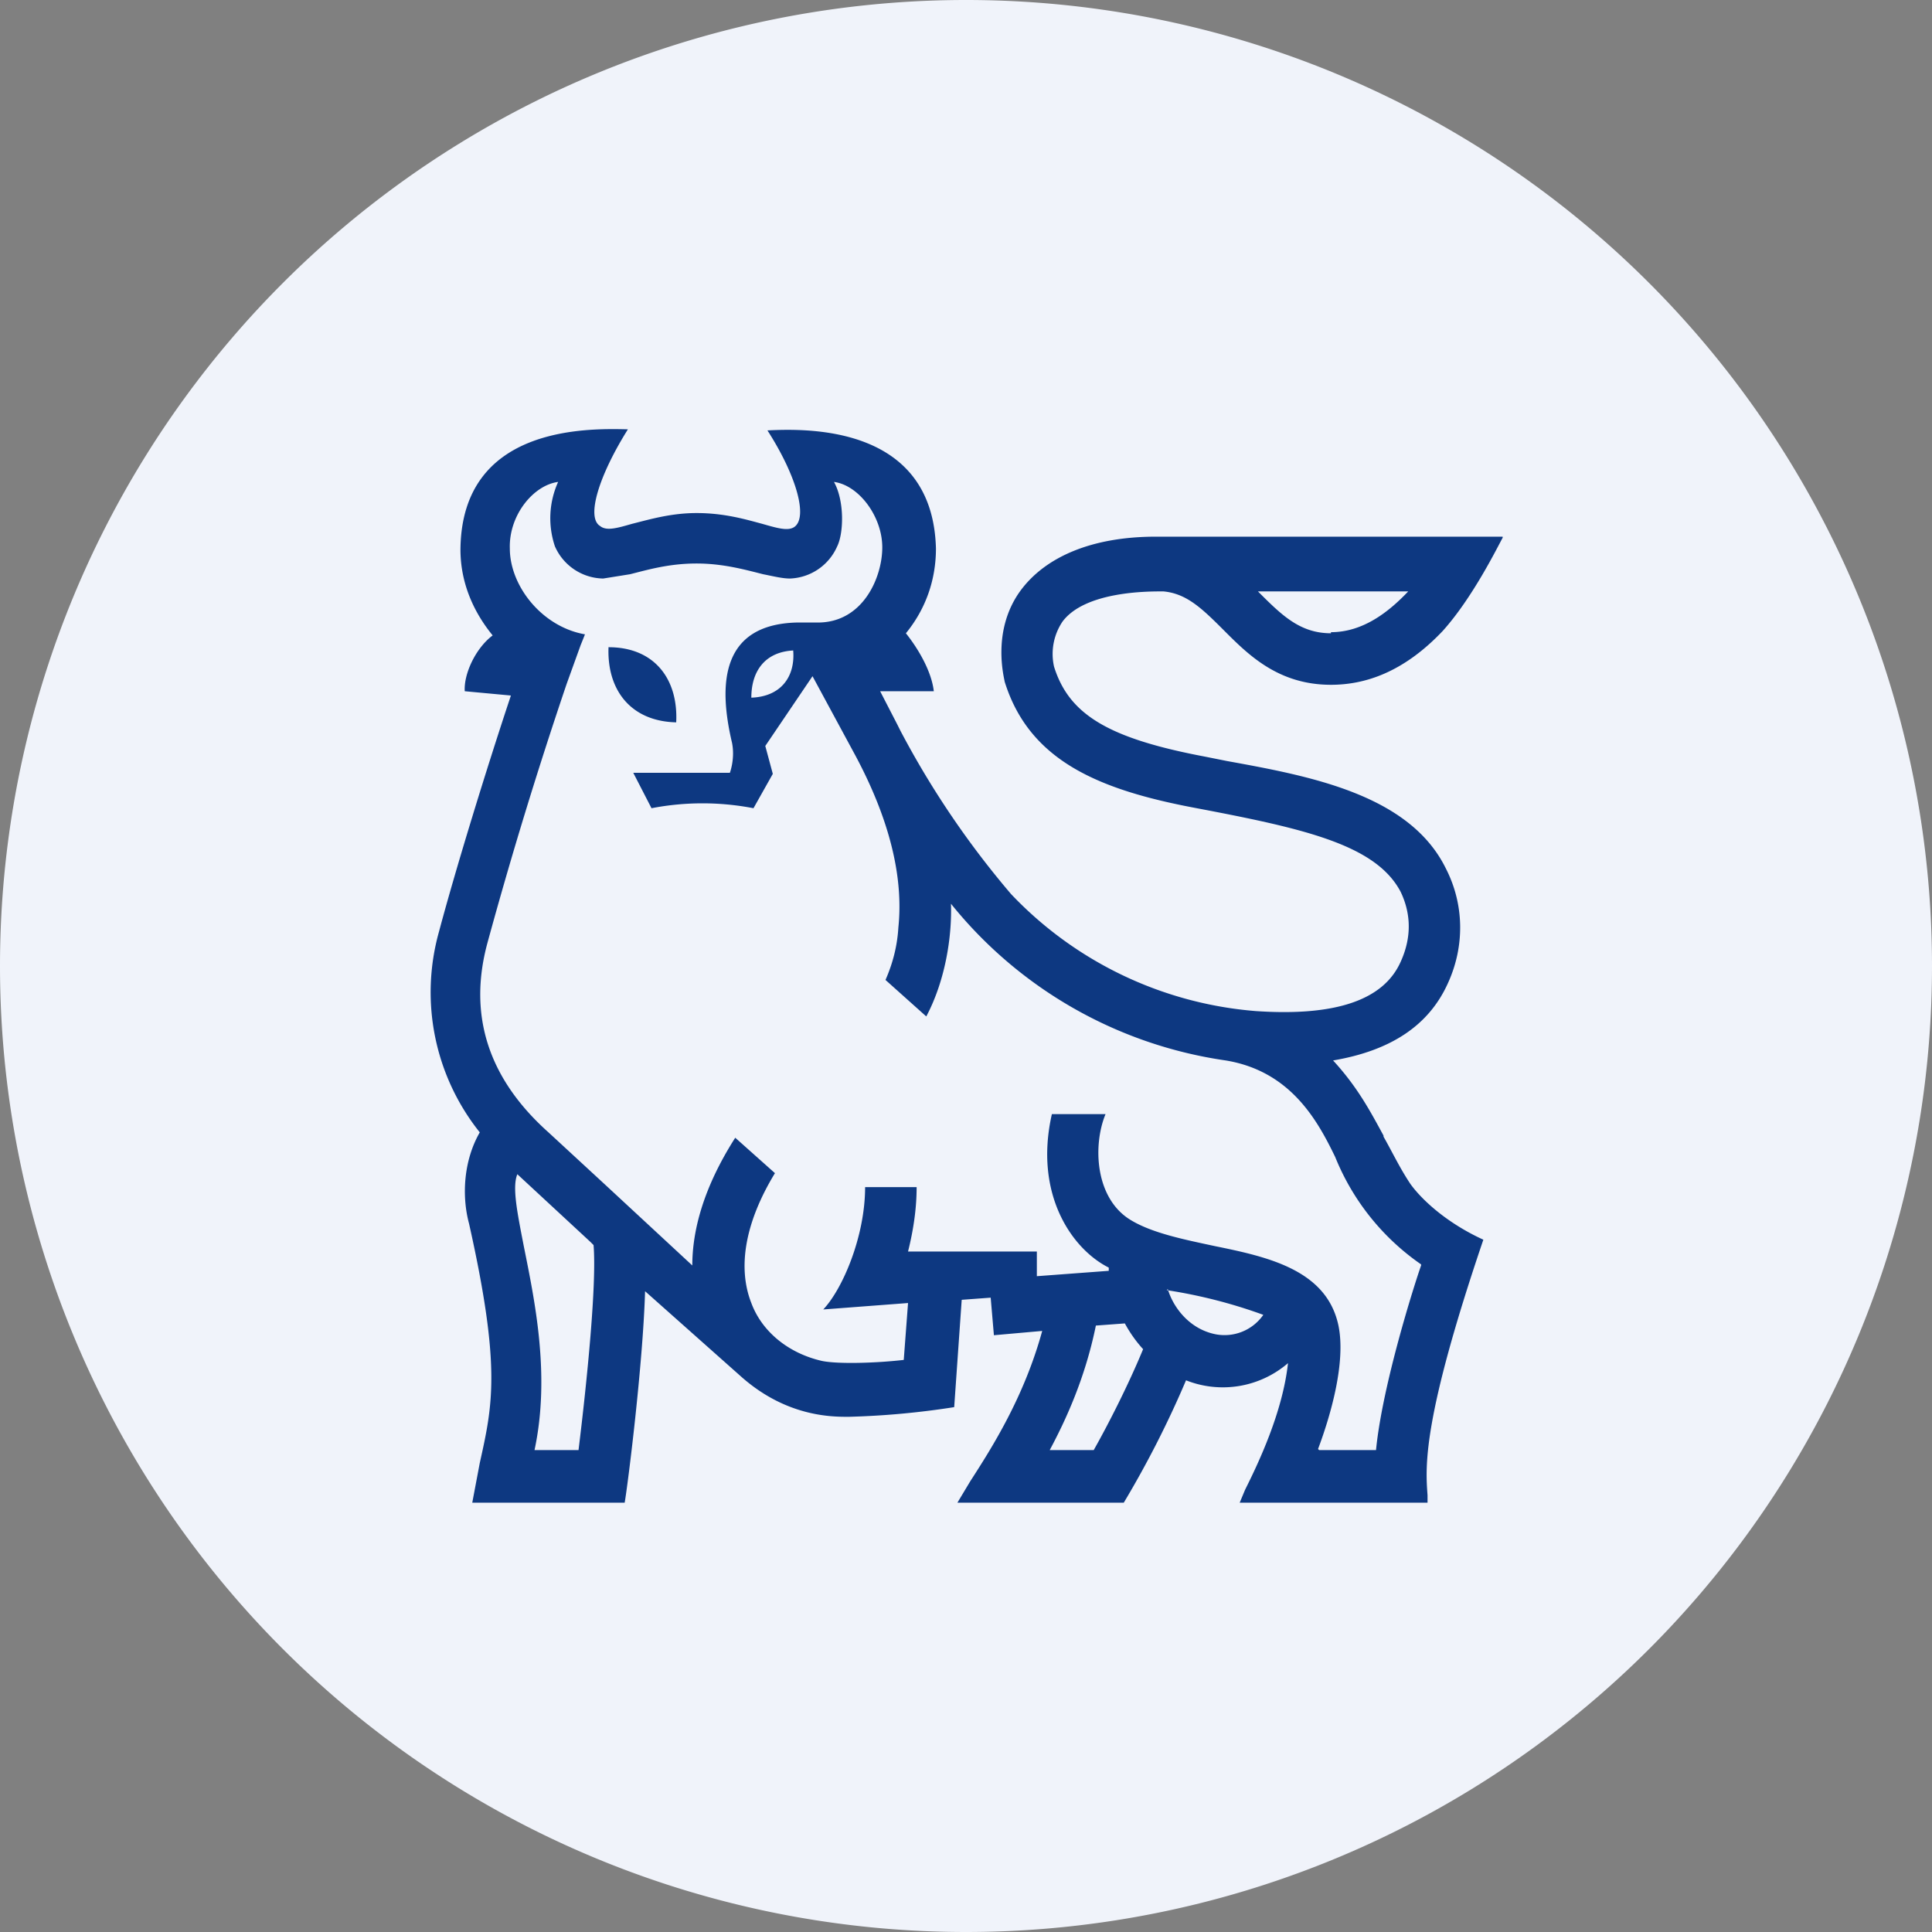<!-- by TradingView --><svg width="18" height="18" viewBox="0 0 18 18" xmlns="http://www.w3.org/2000/svg"><rect x="0" y="0" width="18" height="18" fill="#808080" stroke="none"/><path d="M0 9a9 9 0 1 1 18 0A9 9 0 1 1 0 9Z" fill="#F0F3FA"/><path fill-rule="evenodd" d="M12.89 10.59c.08.14.15.29.25.44.1.14.33.36.68.52-.57 1.68-.54 2.11-.52 2.38V14h-1.75l.05-.12c.12-.24.35-.72.4-1.18a.93.93 0 0 1-.95.16 9.3 9.3 0 0 1-.58 1.14H8.92l.12-.2c.2-.31.5-.78.67-1.4l-.45.04-.03-.35-.27.02-.07 1a7.6 7.6 0 0 1-.98.09H7.9c-.15 0-.57 0-.99-.37l-.9-.8c-.02.68-.16 1.8-.19 1.97H4.4l.07-.37c.12-.54.2-.89-.1-2.23-.07-.26-.05-.59.1-.85a2.09 2.09 0 0 1-.38-1.87c.16-.6.45-1.54.67-2.2l-.43-.04c-.01-.16.1-.4.26-.52-.22-.27-.3-.55-.3-.8C4.3 3.97 5.46 3.99 5.85 4c-.27.43-.39.82-.26.9.06.05.16.02.3-.02.16-.04.36-.1.6-.1.26 0 .46.06.61.1.14.04.24.07.3.03.13-.09.02-.48-.25-.9.39-.02 1.54-.04 1.57 1.1 0 .3-.1.57-.28.79.12.15.24.36.26.54h-.5l.16.31.03.06a8.3 8.3 0 0 0 1.03 1.52 3.53 3.53 0 0 0 2.28 1.09c.74.05 1.19-.1 1.35-.46.1-.22.1-.44 0-.65-.23-.44-.9-.59-1.9-.78-.91-.17-1.56-.44-1.79-1.18 0-.02-.13-.47.15-.85.23-.31.66-.5 1.26-.5H14v.01c-.05.09-.28.56-.56.87-.37.39-.73.5-1.04.5-.5 0-.78-.29-1.01-.52-.2-.2-.34-.33-.55-.35h-.02c-.13 0-.71 0-.92.28a.54.54 0 0 0-.08.42c.14.45.51.67 1.41.84l.2.04c.77.14 1.7.31 2.04 1 .17.33.18.72.02 1.07-.18.4-.54.63-1.07.72.23.25.35.48.47.7Zm-.49-4.7c.3 0 .54-.19.72-.38h-1.4c.22.22.39.39.68.39Zm-7.42 7.62h.41c.08-.65.17-1.55.14-1.91l-.03-.03-.68-.63c-.05.12 0 .36.06.67.1.5.25 1.2.1 1.9Zm4.8 0h.41c.13-.23.32-.6.46-.94a1.21 1.21 0 0 1-.17-.24l-.27.02c-.1.49-.28.88-.43 1.16Zm1.1-1.5c.05.17.2.37.44.42a.44.44 0 0 0 .45-.18 4.7 4.7 0 0 0-.9-.23Zm1.41 1.5h.53c.06-.61.36-1.55.42-1.72v-.01a2.23 2.23 0 0 1-.8-1c-.16-.33-.41-.8-1.02-.9a4.02 4.02 0 0 1-2.56-1.46c.01.3-.05.71-.23 1.05l-.38-.34c.07-.16.11-.32.12-.49.05-.48-.09-1.02-.4-1.6l-.4-.74-.44.65.07.26-.18.32a2.5 2.5 0 0 0-.95 0L5.9 7.2h.9s.05-.13.02-.28c-.13-.55-.1-1.1.6-1.12h.2c.42 0 .6-.42.6-.7 0-.29-.22-.58-.45-.61.1.18.09.48.03.6a.5.5 0 0 1-.44.3c-.07 0-.15-.02-.25-.04-.16-.04-.37-.1-.62-.1-.26 0-.46.06-.62.1l-.25.04a.5.5 0 0 1-.45-.3.82.82 0 0 1 .03-.6c-.23.03-.46.31-.45.62 0 .35.3.73.7.8a6.6 6.6 0 0 1-.04.1l-.13.36a41.8 41.8 0 0 0-.74 2.42c-.18.67.01 1.26.57 1.76l.52.48.82.76c0-.32.1-.72.4-1.19l.37.33c-.28.46-.35.88-.22 1.21.1.27.35.47.66.54.15.03.5.02.76-.01l.04-.53-.79.06c.18-.19.39-.68.39-1.14h.48c0 .2-.03.4-.08.6h1.2v.23l.67-.05v-.03c-.34-.17-.7-.68-.53-1.43h.5c-.12.29-.1.79.24.99.2.12.5.18.78.24.49.1 1.04.22 1.15.74.07.34-.07.83-.19 1.15Zm-4.9-7.45c.02.24-.11.43-.39.44 0-.25.13-.43.4-.44Zm-1.72-.04c-.02.4.2.7.63.71.02-.4-.2-.7-.63-.7Z" fill="#0D3881"/></svg>
